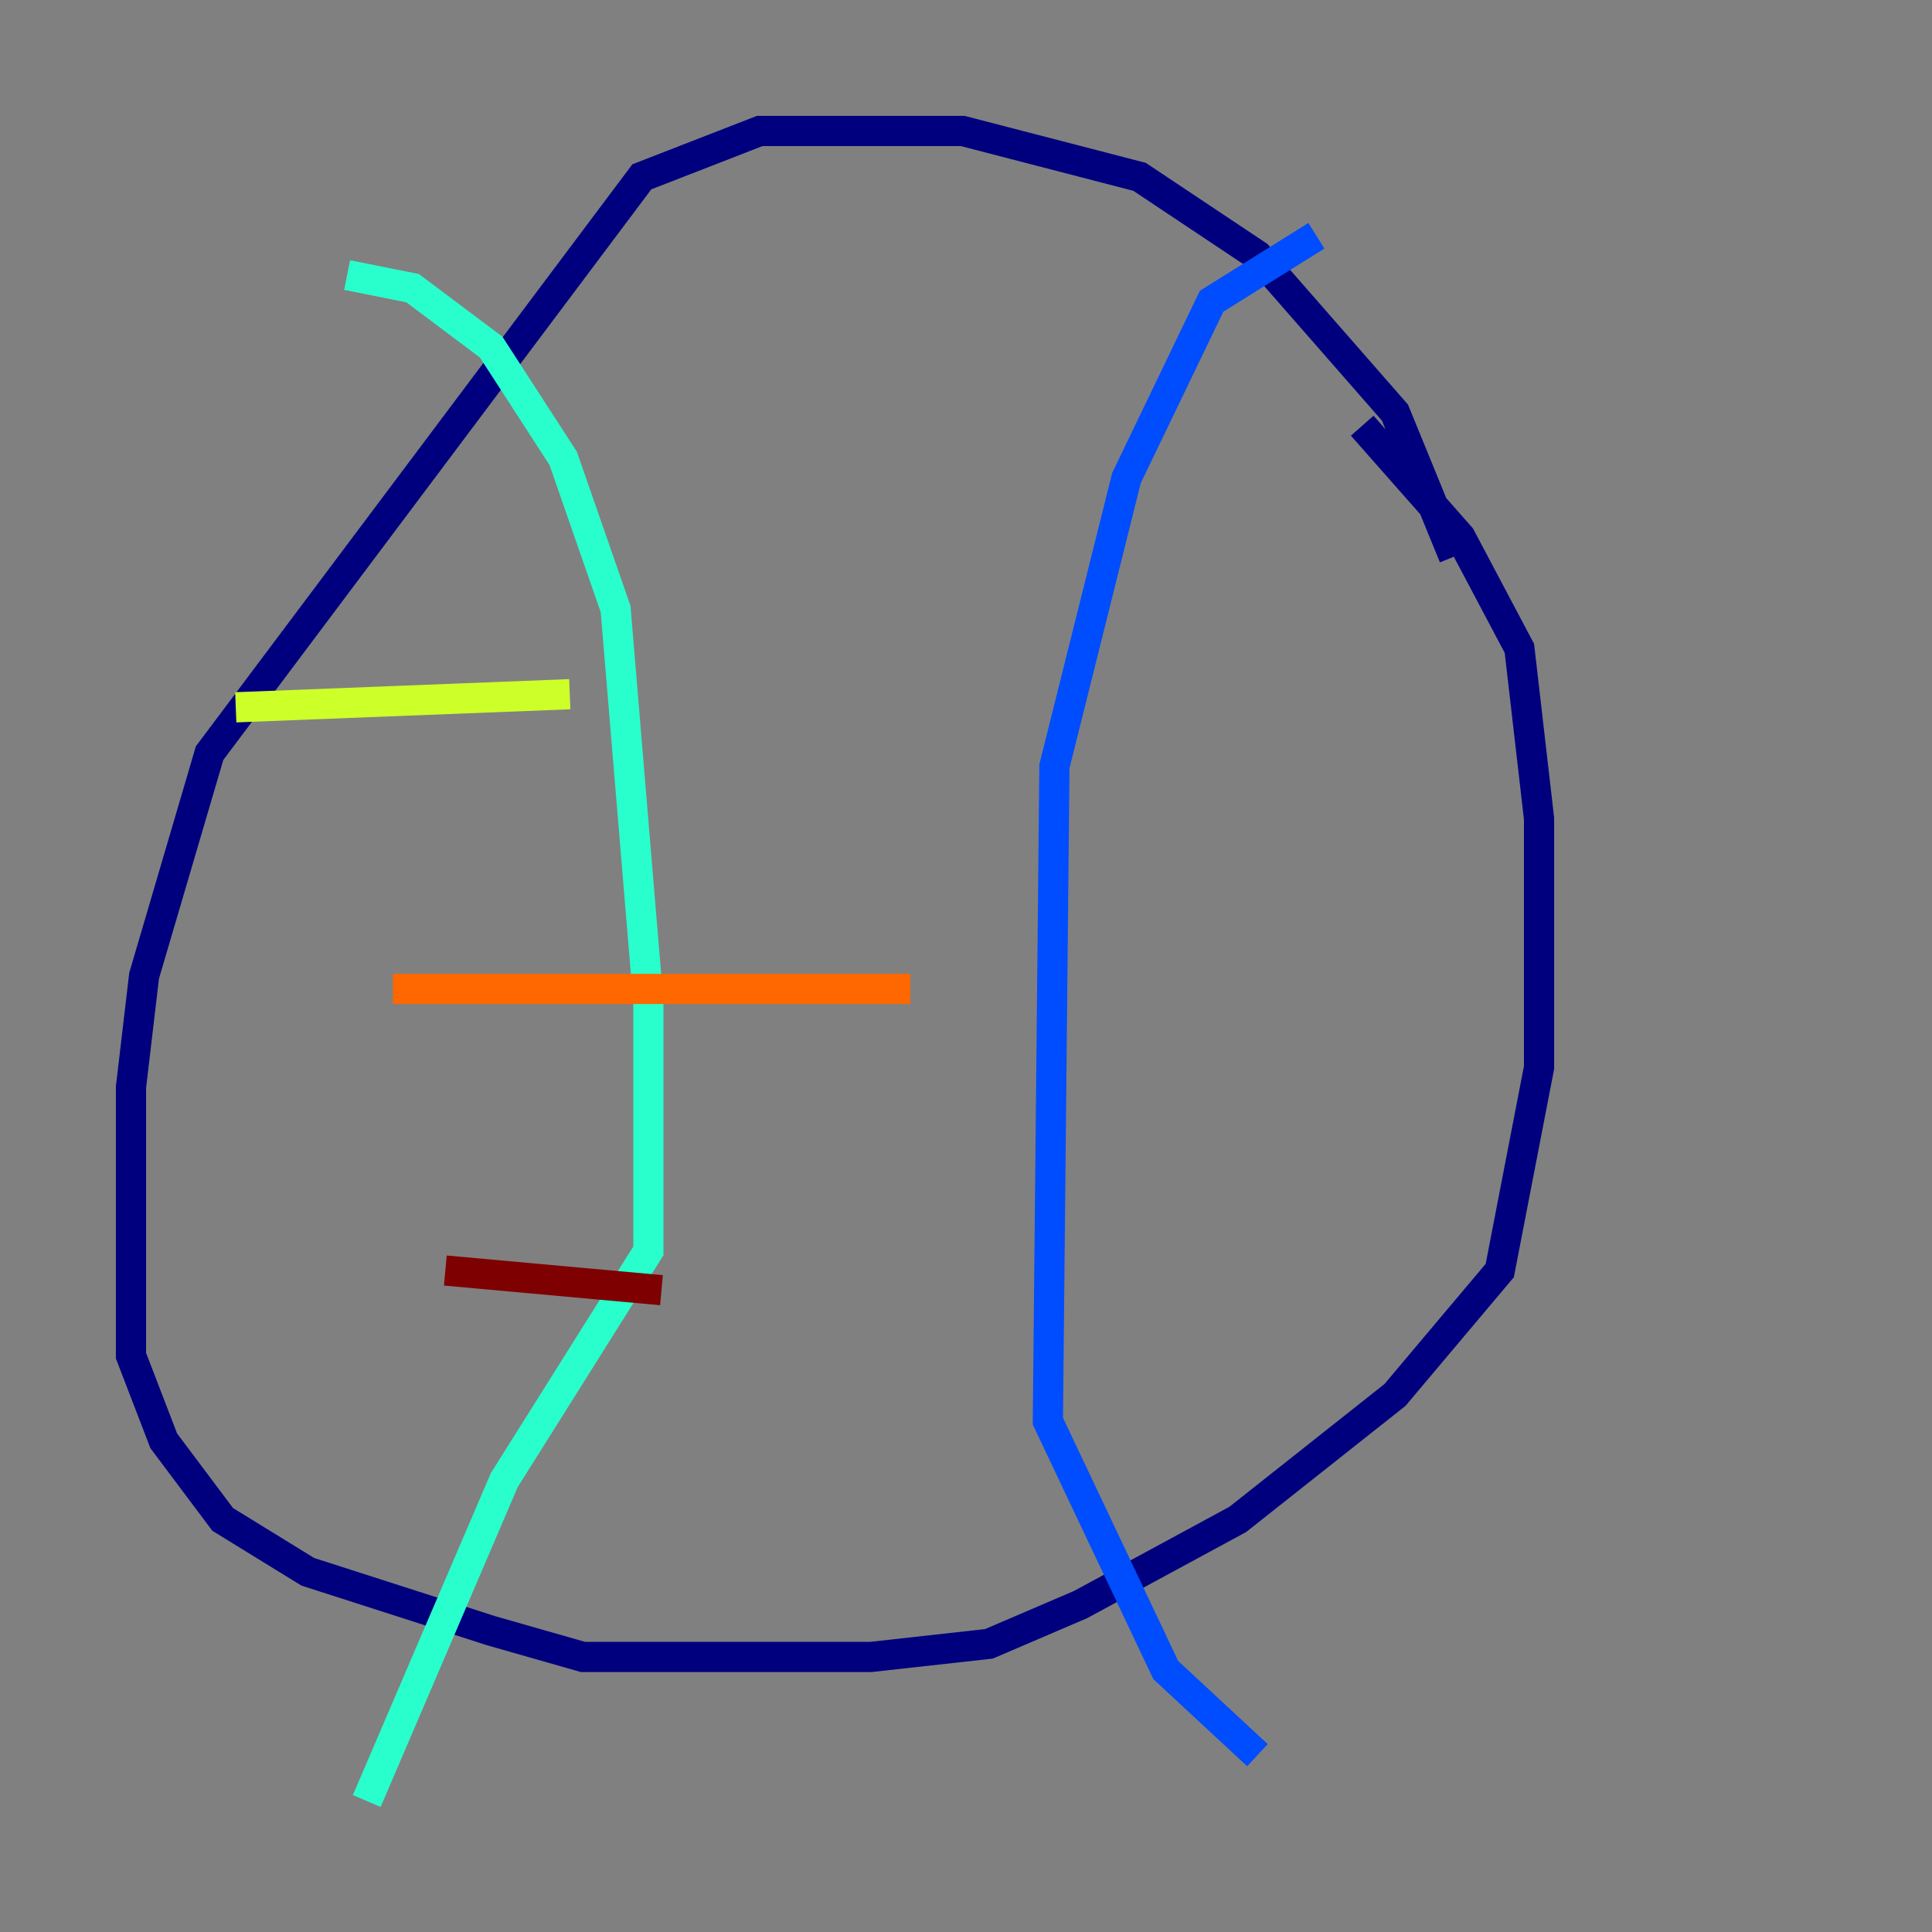 <?xml version="1.0" encoding="utf-8" ?>
<svg baseProfile="tiny" height="128" version="1.2" viewBox="0,0,128,128" width="128" xmlns="http://www.w3.org/2000/svg" xmlns:ev="http://www.w3.org/2001/xml-events" xmlns:xlink="http://www.w3.org/1999/xlink"><rect x="0" y="0" width="128" height="128" fill="#808080" stroke="none"/><defs /><polyline fill="none" points="96.325,36.881 92.42,27.336 83.308,16.922 75.498,11.715 63.783,8.678 50.332,8.678 42.522,11.715 13.885,49.898 9.546,64.651 8.678,72.027 8.678,89.817 10.848,95.458 14.752,100.664 20.393,104.136 32.542,108.041 38.617,109.776 57.709,109.776 65.519,108.909 71.593,106.305 82.007,100.664 92.42,92.42 99.363,84.176 101.966,70.725 101.966,54.237 100.664,42.956 96.759,35.58 90.251,28.203" stroke="#00007f" stroke-width="2" /><polyline fill="none" points="87.214,15.62 80.271,19.959 74.63,31.675 69.858,50.766 69.424,94.156 77.234,110.644 83.308,116.285" stroke="#004cff" stroke-width="2" /><polyline fill="none" points="22.997,18.224 27.336,19.091 32.542,22.997 37.315,30.373 40.786,40.352 42.956,66.386 42.956,82.875 33.41,98.061 24.298,119.322" stroke="#29ffcd" stroke-width="2" /><polyline fill="none" points="15.62,46.861 37.749,45.993" stroke="#cdff29" stroke-width="2" /><polyline fill="none" points="26.034,65.519 60.312,65.519" stroke="#ff6700" stroke-width="2" /><polyline fill="none" points="29.505,84.176 43.824,85.478" stroke="#7f0000" stroke-width="2" /></svg>